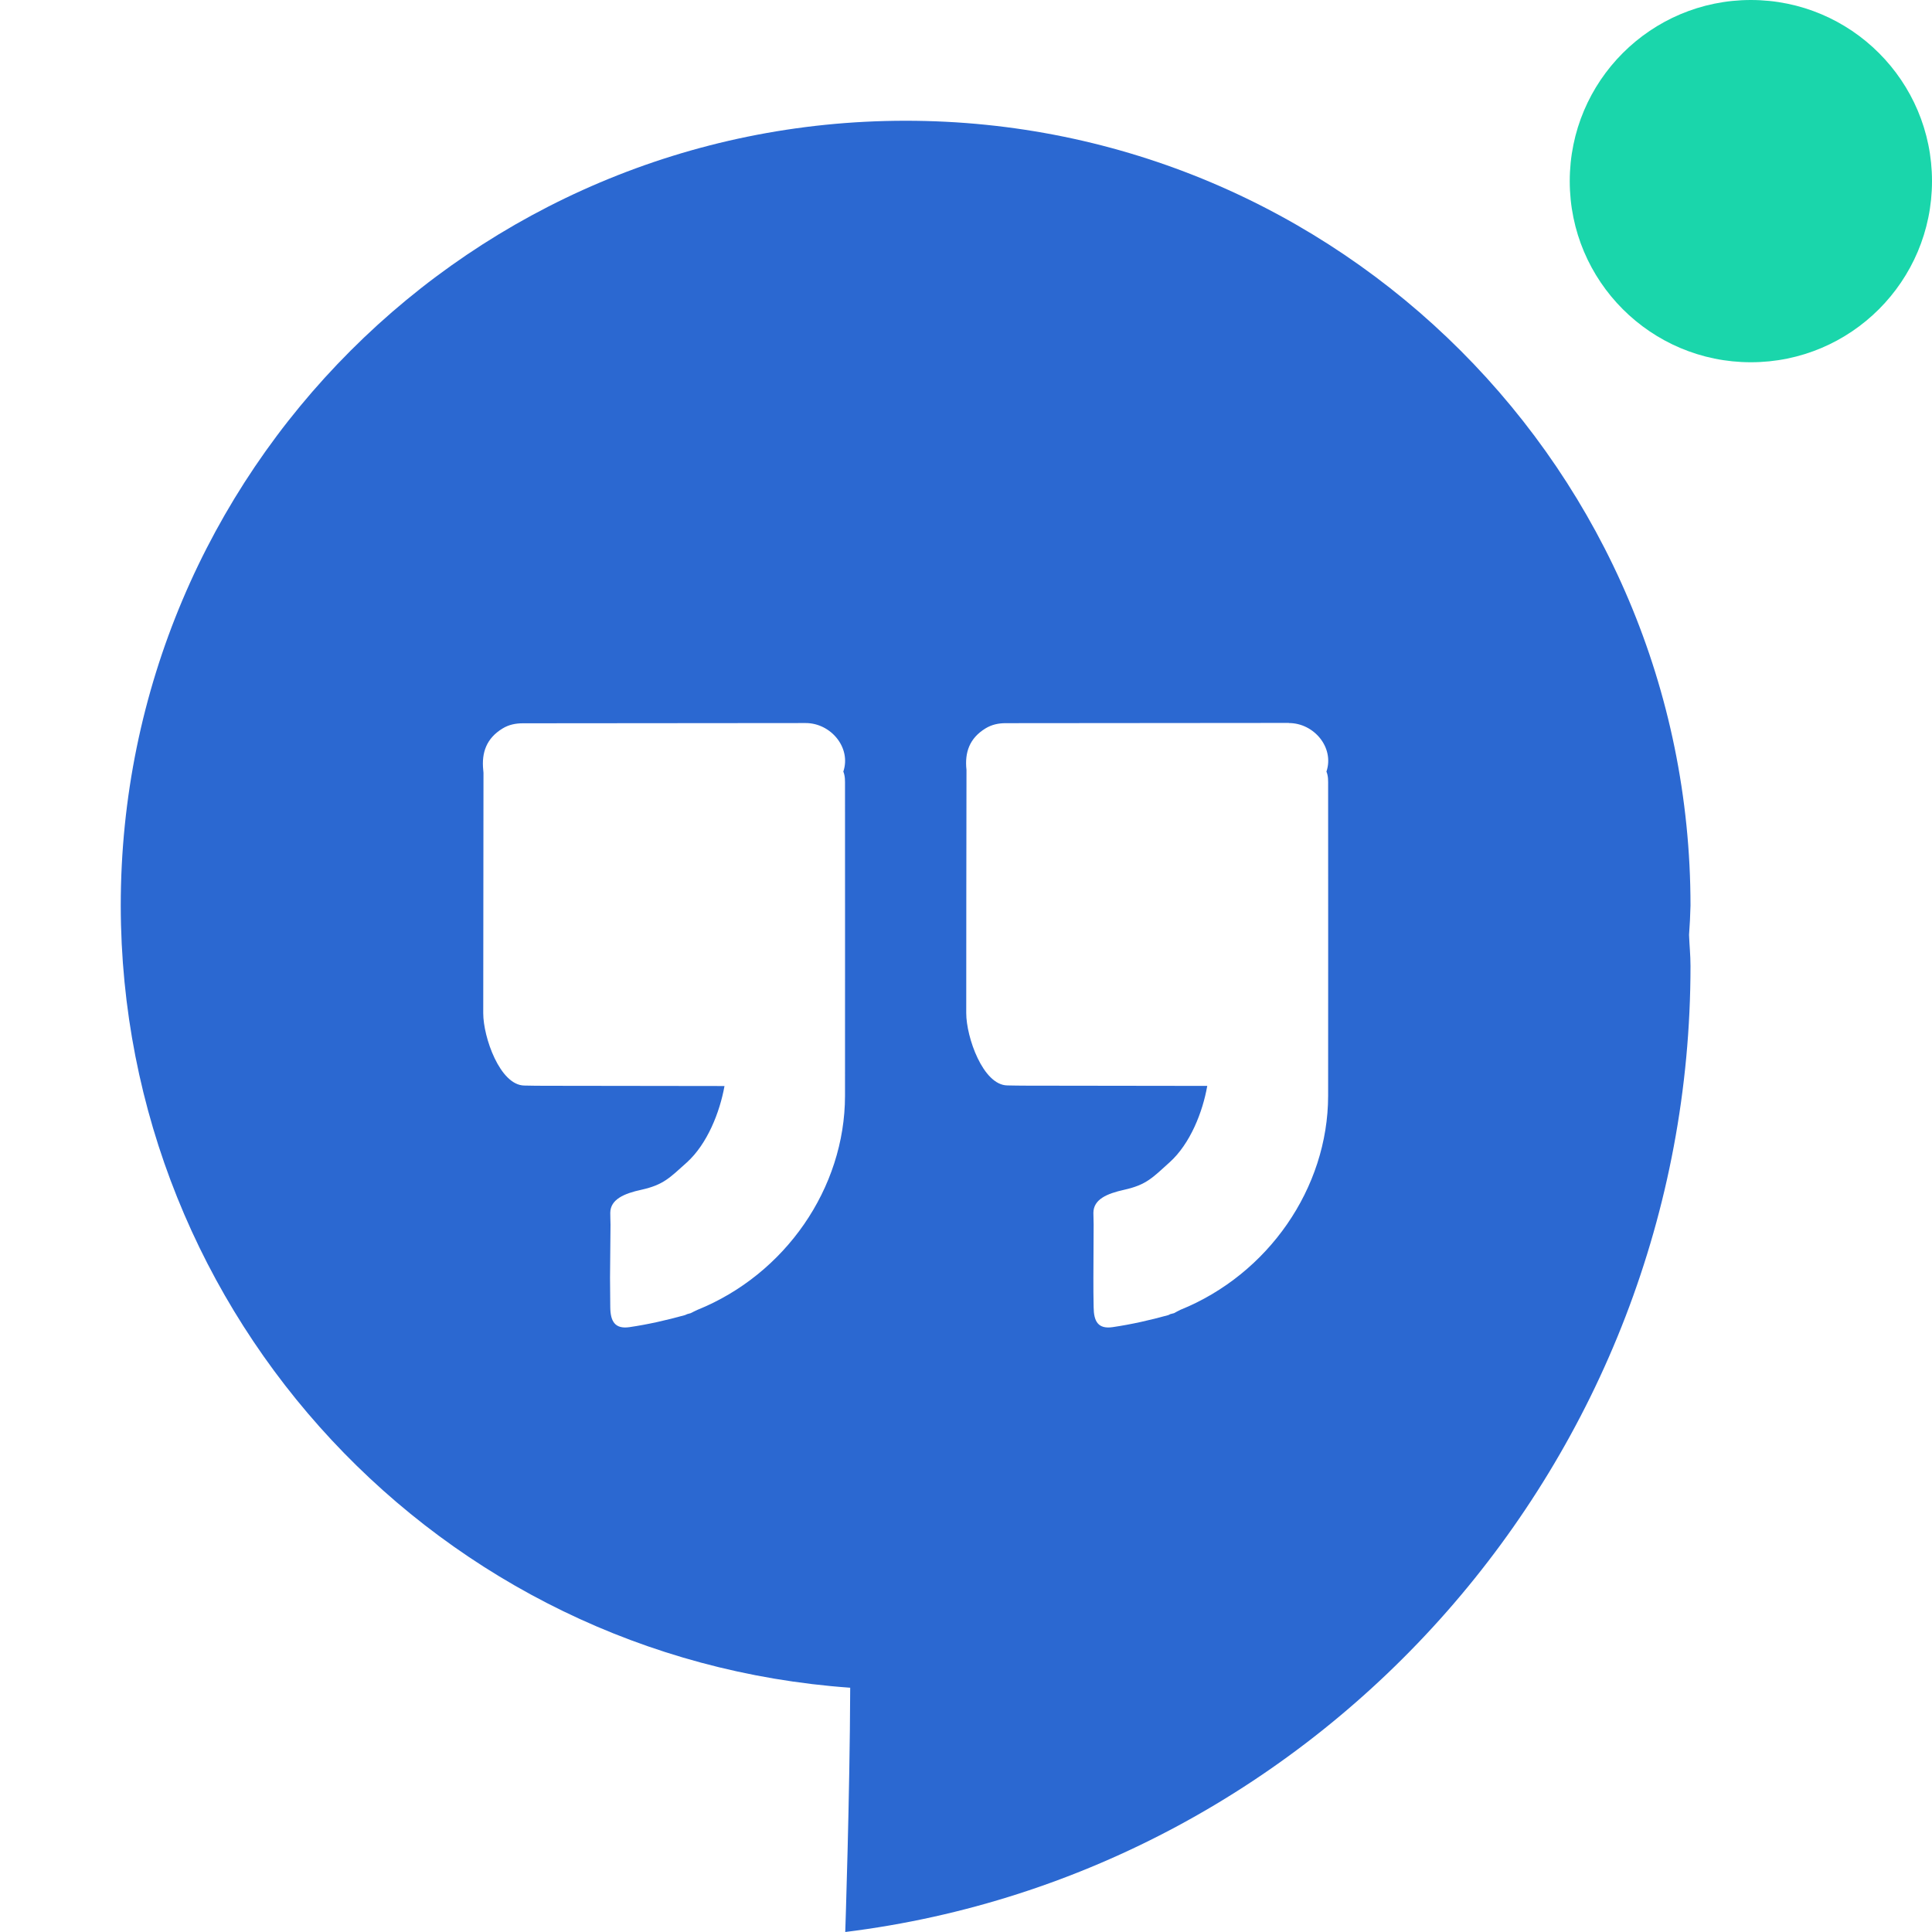 <svg xmlns="http://www.w3.org/2000/svg" width="16" height="16" version="1.1">
 <defs>
   <style id="current-color-scheme" type="text/css">
   .ColorScheme-Text { color: #2b68d1; } .ColorScheme-Highlight { color: #1AD6AB; }
  </style>
  <linearGradient id="arrongin" x1="0%" x2="0%" y1="0%" y2="100%">
   <stop offset="0%" style="stop-color: #dd9b44; stop-opacity: 1"/>
   <stop offset="100%" style="stop-color: #ad6c16; stop-opacity: 1"/>
  </linearGradient>
  <linearGradient id="aurora" x1="0%" x2="0%" y1="0%" y2="100%">
   <stop offset="0%" style="stop-color: #09D4DF; stop-opacity: 1"/>
   <stop offset="100%" style="stop-color: #9269F4; stop-opacity: 1"/>
  </linearGradient>
  <linearGradient id="cyberneon" x1="0%" x2="0%" y1="0%" y2="100%">
    <stop offset="0" style="stop-color: #0abdc6; stop-opacity: 1"/>
    <stop offset="1" style="stop-color: #ea00d9; stop-opacity: 1"/>
  </linearGradient>
  <linearGradient id="fitdance" x1="0%" x2="0%" y1="0%" y2="100%">
   <stop offset="0%" style="stop-color: #1AD6AB; stop-opacity: 1"/>
   <stop offset="100%" style="stop-color: #329DB6; stop-opacity: 1"/>
  </linearGradient>
  <linearGradient id="oomox" x1="0%" x2="0%" y1="0%" y2="100%">
   <stop offset="0%" style="stop-color: #efefe7; stop-opacity: 1"/>
   <stop offset="100%" style="stop-color: #8f8f8b; stop-opacity: 1"/>
  </linearGradient>
  <linearGradient id="rainblue" x1="0%" x2="0%" y1="0%" y2="100%">
   <stop offset="0%" style="stop-color: #00F260; stop-opacity: 1"/>
   <stop offset="100%" style="stop-color: #0575E6; stop-opacity: 1"/>
  </linearGradient>
  <linearGradient id="sunrise" x1="0%" x2="0%" y1="0%" y2="100%">
   <stop offset="0%" style="stop-color: #FF8501; stop-opacity: 1"/>
   <stop offset="100%" style="stop-color: #FFCB01; stop-opacity: 1"/>
  </linearGradient>
  <linearGradient id="telinkrin" x1="0%" x2="0%" y1="0%" y2="100%">
   <stop offset="0%" style="stop-color: #b2ced6; stop-opacity: 1"/>
   <stop offset="100%" style="stop-color: #6da5b7; stop-opacity: 1"/>
  </linearGradient>
  <linearGradient id="60spsycho" x1="0%" x2="0%" y1="0%" y2="100%">
   <stop offset="0%" style="stop-color: #df5940; stop-opacity: 1"/>
   <stop offset="25%" style="stop-color: #d8d15f; stop-opacity: 1"/>
   <stop offset="50%" style="stop-color: #e9882a; stop-opacity: 1"/>
   <stop offset="100%" style="stop-color: #279362; stop-opacity: 1"/>
  </linearGradient>
  <linearGradient id="90ssummer" x1="0%" x2="0%" y1="0%" y2="100%">
   <stop offset="0%" style="stop-color: #f618c7; stop-opacity: 1"/>
   <stop offset="20%" style="stop-color: #94ffab; stop-opacity: 1"/>
   <stop offset="50%" style="stop-color: #fbfd54; stop-opacity: 1"/>
   <stop offset="100%" style="stop-color: #0f83ae; stop-opacity: 1"/>
  </linearGradient>
 </defs>
 <path fill="currentColor" class="ColorScheme-Text" d="M 7.5,1 C 3.91,1 1,3.91 1,7.5 c 0.004,3.409 2.641,6.236 6.041,6.477 C 7.038,14.875 7,16 7,16 c 3.95,-0.489 7,-3.918 7,-8 0,-0.092 -0.009,-0.17 -0.012,-0.258 C 13.994,7.662 13.998,7.581 14,7.5 14,3.91 11.09,1 7.5,1 Z M 6.672,5.988 c 0.208,-1.998e-4 0.379,0.203 0.312,0.402 0.016,0.038 0.014,0.078 0.014,0.117 0,0.856 8e-4,1.712 0,2.568 -6e-4,0.765 -0.495,1.479 -1.223,1.773 -0.018,0.008 -0.037,0.018 -0.055,0.027 -0.01,0.003 -0.019,0.005 -0.029,0.008 -0.006,0.003 -0.012,0.005 -0.018,0.008 -0.152,0.042 -0.304,0.077 -0.461,0.1 -0.12,0.017 -0.157,-0.049 -0.158,-0.166 -0.001,-0.081 -0.001,-0.162 -0.002,-0.244 l 0.004,-0.439 c -6e-4,-0.032 -0.002,-0.066 -0.002,-0.098 C 5.055,9.933 5.168,9.884 5.312,9.853 5.495,9.812 5.545,9.755 5.688,9.627 5.858,9.473 5.961,9.211 6,8.994 c -0.494,-0.001 -1.004,-9.531e-4 -1.498,-0.002 -0.054,0 -0.106,-9.531e-4 -0.16,-0.002 -0.202,-0.003 -0.34,-0.401 -0.34,-0.598 3e-4,-0.775 0.001,-1.218 0.002,-1.992 0,-0.007 -0.001,-0.016 -0.002,-0.023 -0.015,-0.145 0.027,-0.263 0.16,-0.344 0.052,-0.032 0.109,-0.043 0.168,-0.043 0.781,-4.001e-4 1.561,-0.001 2.342,-0.002 z m 4.002,0 c 0.208,-1.998e-4 0.378,0.203 0.311,0.402 0.016,0.038 0.014,0.078 0.014,0.117 0,0.856 10e-4,1.712 0,2.568 -10e-4,0.765 -0.497,1.479 -1.225,1.773 -0.018,0.008 -0.033,0.018 -0.051,0.027 -0.01,0.003 -0.021,0.005 -0.031,0.008 -0.005,0.003 -0.011,0.005 -0.016,0.008 -0.152,0.042 -0.306,0.077 -0.463,0.1 -0.12,0.017 -0.155,-0.049 -0.156,-0.166 -0.002,-0.081 -0.002,-0.162 -0.002,-0.244 l 0.002,-0.439 c 0,-0.032 -0.002,-0.066 -0.002,-0.098 10e-4,-0.112 0.112,-0.159 0.256,-0.191 0.183,-0.041 0.233,-0.099 0.375,-0.227 0.171,-0.154 0.274,-0.416 0.312,-0.633 -0.494,-0.001 -1,-9.531e-4 -1.494,-0.002 -0.054,0 -0.109,-9.531e-4 -0.162,-0.002 -0.202,-0.003 -0.34,-0.401 -0.34,-0.598 0,-0.775 9.532e-4,-1.218 0.002,-1.992 l 0,-0.023 c -0.016,-0.145 0.025,-0.263 0.158,-0.344 0.051,-0.031 0.106,-0.043 0.166,-0.043 0.781,-4.001e-4 1.565,-0.001 2.346,-0.002 z"/>
 <circle fill="currentColor" class="ColorScheme-Highlight" cx="14.5" cy="1.5" r="1.5"/>
</svg>
